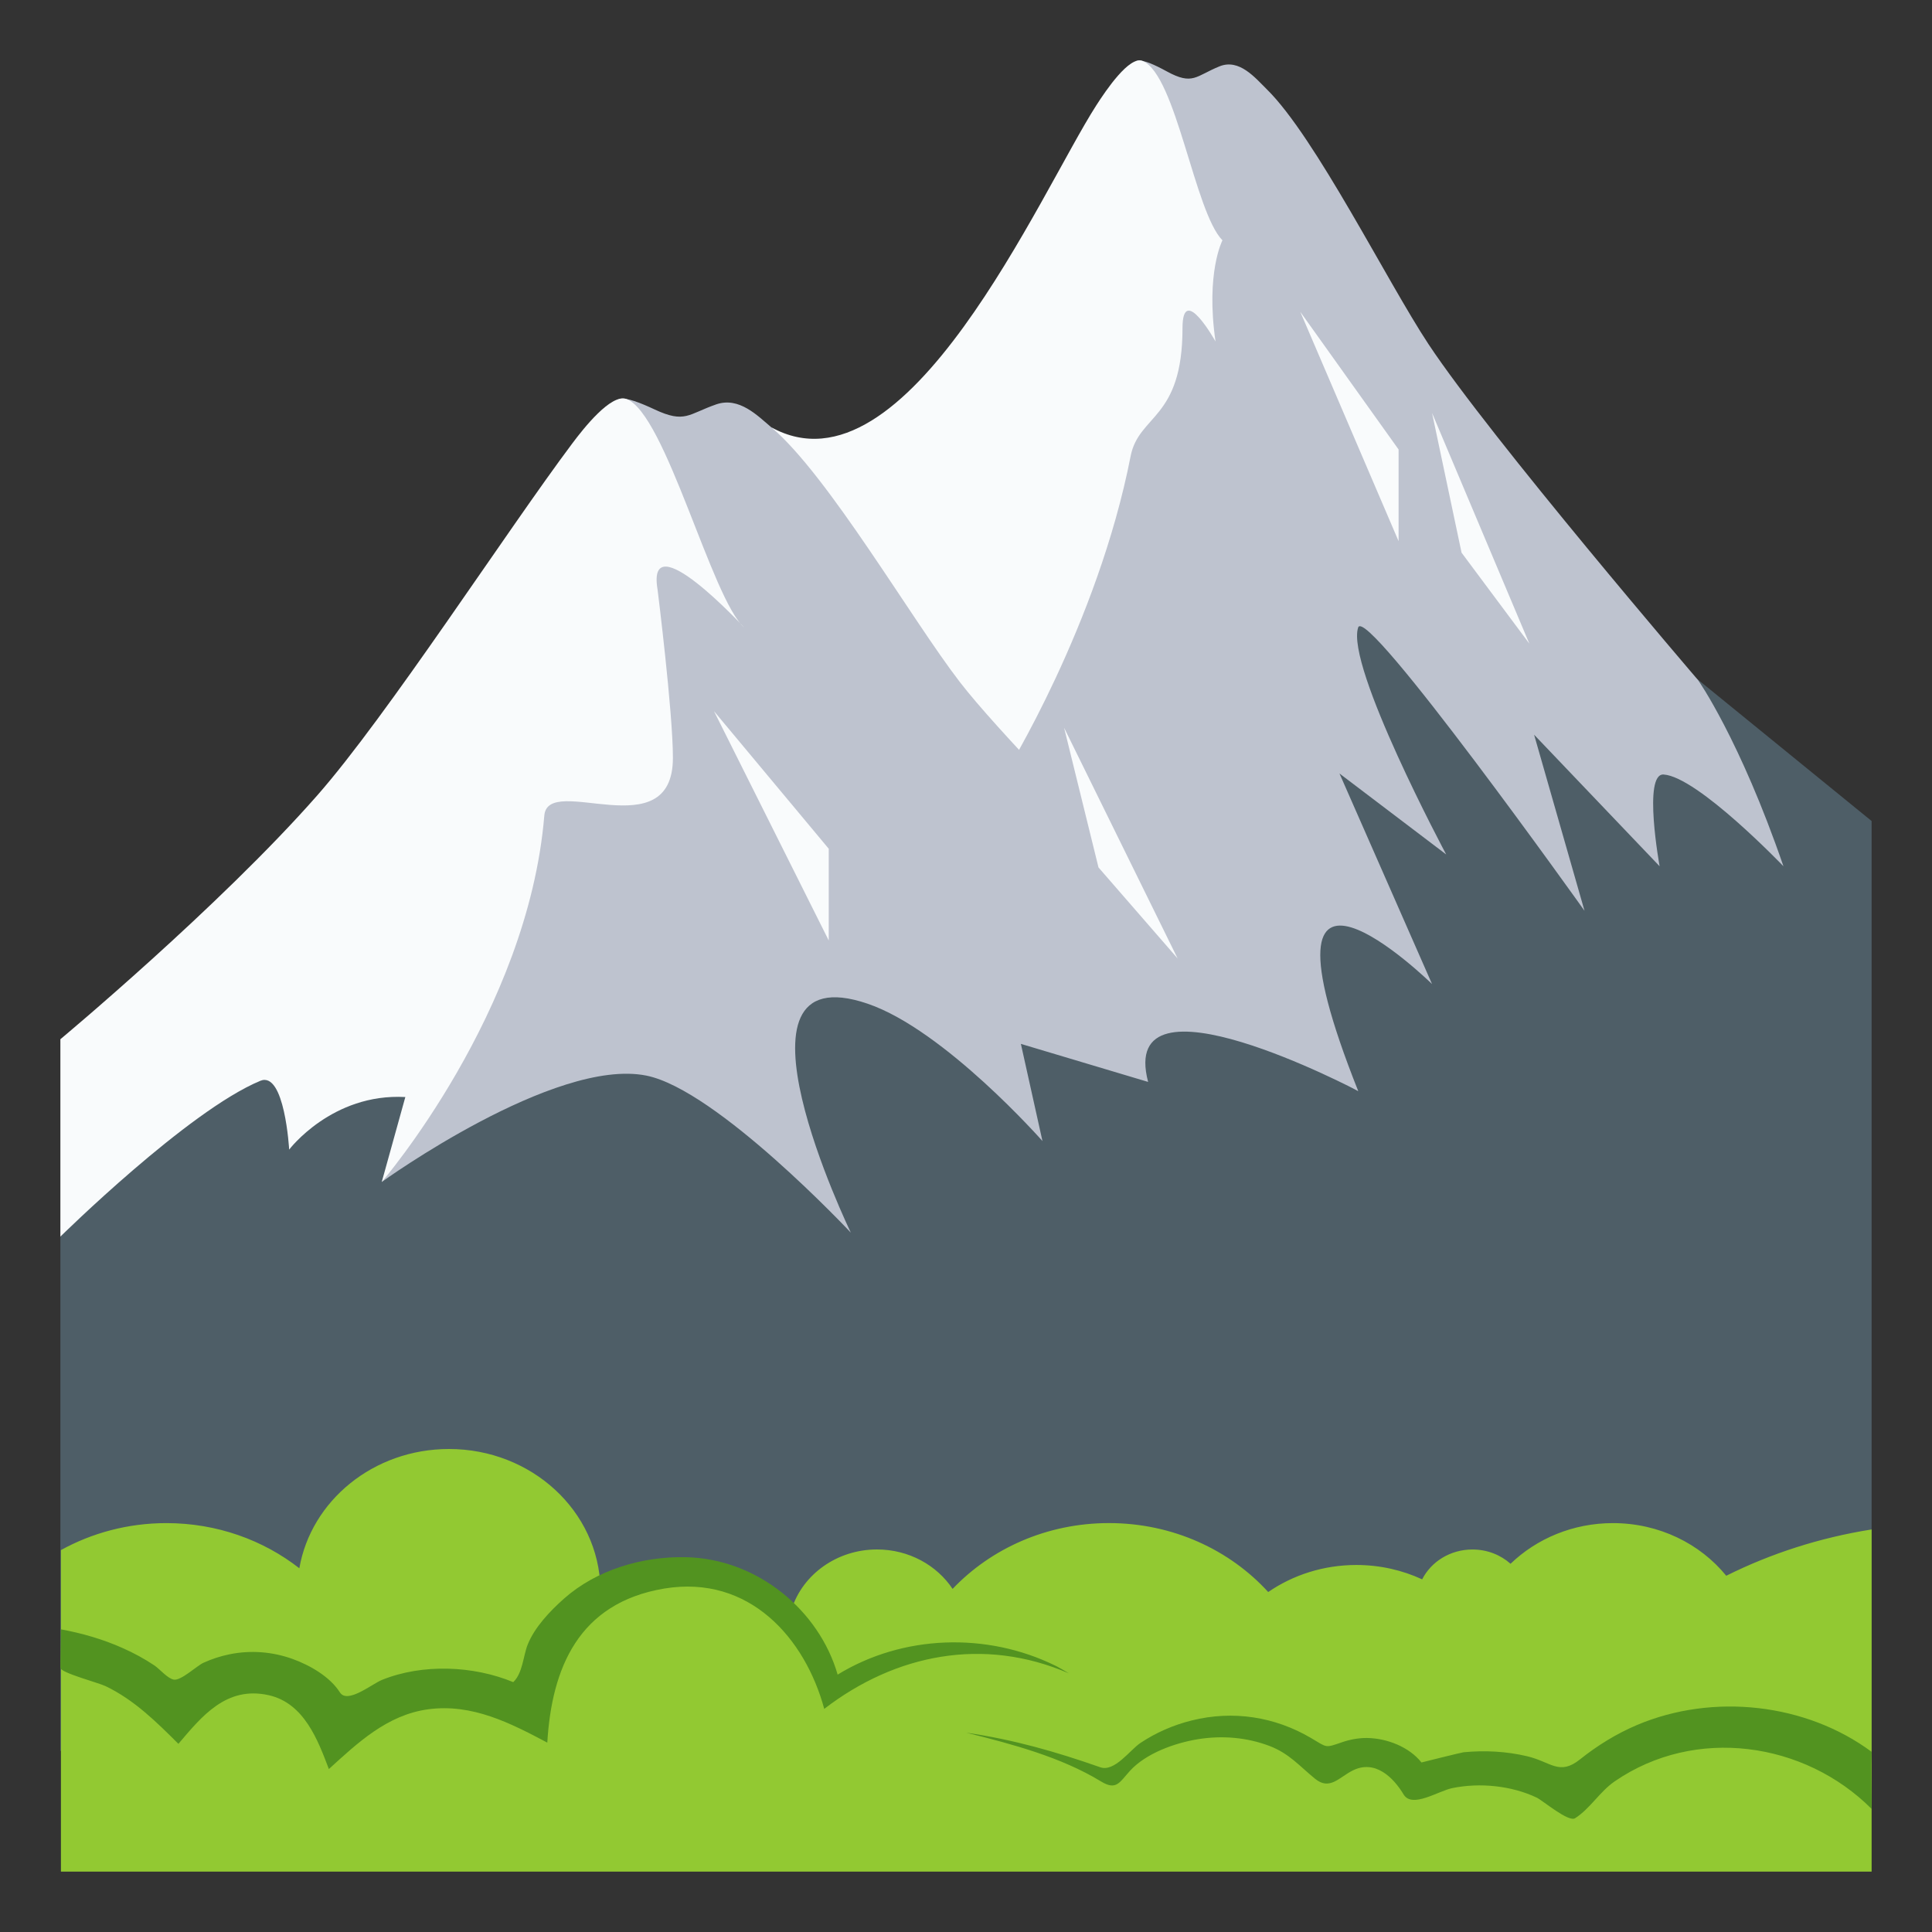 <?xml version="1.0" encoding="utf-8"?>
<!-- Generator: Adobe Illustrator 15.0.0, SVG Export Plug-In . SVG Version: 6.00 Build 0)  -->
<!DOCTYPE svg PUBLIC "-//W3C//DTD SVG 1.1//EN" "http://www.w3.org/Graphics/SVG/1.1/DTD/svg11.dtd">
<svg version="1.1" id="Layer_1" xmlns="http://www.w3.org/2000/svg" xmlns:xlink="http://www.w3.org/1999/xlink" x="0px" y="0px"
	 width="64px" height="64px" viewBox="0 0 64 64" enable-background="new 0 0 64 64" xml:space="preserve">
<rect x="0" y="0" width="64" height="64" fill="#333333" stroke="none"/>
<polygon fill="#4E5E67" points="20.62,20.089 45.561,13.812 62,27.198 62,58 2,58 2,40.965 "/>
<path fill="#BEC3CF" d="M34.795,18.439c0,0,2.412-16.301,2.857-16.422c0.203-0.057,0.604,0.132,0.998,0.347
	c0.867,0.474,0.955,0.155,1.752-0.168c0.652-0.26,1.176,0.38,1.564,0.763c1.609,1.58,3.99,6.378,5.357,8.445
	c2.053,3.103,8.928,11.125,8.928,11.125s1.381,1.956,2.828,6.167c0,0-2.84-2.966-3.969-3.039c-0.695-0.046-0.133,3.039-0.133,3.039
	l-4.158-4.358l1.67,5.833c0,0-7.24-10.161-7.498-9.385c-0.422,1.273,2.916,7.519,2.916,7.519l-3.535-2.682l3.066,6.975
	c0,0-6.32-6.183-2.445,3.545l-14.088-8.187L34.795,18.439z"/>
<path fill="#F9FBFC" d="M25.553,14.156c4.48,2.471,8.918-7.794,10.76-10.661c0.32-0.499,1.102-1.659,1.539-1.476
	c1.113,0.474,1.719,5.003,2.643,5.942c0,0-0.561,1.074-0.229,3.351c0,0-1.094-1.965-1.094-0.446c0,3.039-1.445,2.855-1.719,4.246
	c-1.09,5.587-4.15,10.511-4.15,10.511L25.553,14.156z"/>
<polygon fill="#F9FBFC" points="50.662,21.322 47.439,13.681 48.416,18.308 "/>
<polygon fill="#F9FBFC" points="46.33,17.927 46.33,14.89 43.074,10.33 "/>
<path fill="#BEC3CF" d="M17.184,29.638c0,0,2.814-16.301,3.334-16.423c0.236-0.057,0.705,0.133,1.164,0.347
	c1.012,0.474,1.115,0.155,2.045-0.167c0.76-0.261,1.371,0.379,1.826,0.762c1.877,1.58,4.654,6.379,6.25,8.445
	c2.395,3.103,13.191,13.541,13.191,13.541S37,31.921,38.033,35.84l-4.215-1.26l0.715,3.219c0,0-3.242-3.679-5.789-4.549
	c-5.061-1.729-0.559,7.583-0.559,7.583s-4.438-4.738-6.777-5.203c-3.039-0.606-8.762,3.524-8.762,3.524L17.184,29.638z"/>
<path fill="#F9FBFC" d="M2,34.426c0,0,5.268-4.39,8.504-8.071c2.313-2.628,6.301-8.795,8.451-11.662
	c0.373-0.499,1.285-1.659,1.795-1.476c1.299,0.474,2.828,6.637,3.908,7.576c0,0-3.262-3.536-2.875-1.26c0,0,0.508,4.051,0.508,5.569
	c0,3.039-4.141,0.486-4.26,1.916c-0.541,6.513-5.385,12.136-5.385,12.136l0.781-2.813c-2.43-0.135-3.848,1.741-3.848,1.741
	s-0.146-2.614-0.955-2.279C6.221,36.8,2,40.965,2,40.965V34.426z"/>
<polygon fill="#F9FBFC" points="39.01,31.75 35.25,24.108 36.389,28.735 "/>
<polygon fill="#F9FBFC" points="27.453,31.154 27.453,28.116 23.652,23.558 "/>
<path fill="#92C932" d="M62,50.665c-1.713,0.271-3.334,0.795-4.816,1.534c-0.863-1.06-2.223-1.744-3.754-1.744
	c-1.328,0-2.529,0.517-3.391,1.347c-0.328-0.292-0.771-0.473-1.262-0.473c-0.736,0-1.369,0.404-1.666,0.989
	c-0.658-0.304-1.396-0.476-2.178-0.476c-1.094,0-2.104,0.334-2.922,0.896c-1.273-1.396-3.162-2.284-5.275-2.284
	c-2.059,0-3.908,0.844-5.18,2.18c-0.521-0.782-1.447-1.306-2.504-1.306c-1.332,0-2.461,0.831-2.826,1.972
	c-0.902-0.896-2.18-1.458-3.596-1.458c-1.014,0-1.955,0.287-2.74,0.778C19.836,50.06,17.611,48,14.873,48
	c-2.498,0-4.568,1.711-4.957,3.951c-1.195-0.934-2.73-1.496-4.404-1.496c-1.275,0-2.469,0.328-3.494,0.894V62H62V50.665z"/>
<path fill="#529320" d="M62,58.032c-2.17-1.61-5.25-1.955-7.77-0.89c-0.684,0.29-1.316,0.681-1.887,1.137
	c-0.689,0.553-0.961,0.086-1.758-0.102c-0.682-0.162-1.406-0.199-2.104-0.131c-0.059,0.005-1.395,0.337-1.393,0.338
	c-0.406-0.512-1.135-0.802-1.805-0.811c-0.273-0.003-0.563,0.05-0.818,0.138c-0.584,0.201-0.49,0.184-1.039-0.139
	c-1.195-0.702-2.578-0.921-3.947-0.58c-0.609,0.15-1.188,0.404-1.701,0.746c-0.344,0.229-0.857,0.971-1.33,0.805
	c-1.48-0.519-2.873-0.917-4.441-1.146c1.512,0.376,3.137,0.806,4.463,1.614c0.51,0.312,0.611,0.036,0.961-0.349
	c0.527-0.578,1.473-0.921,2.25-1.048c0.801-0.13,1.621-0.063,2.375,0.224c0.654,0.25,0.992,0.667,1.51,1.088
	c0.48,0.39,0.787-0.043,1.234-0.271c0.754-0.384,1.363,0.233,1.697,0.79c0.283,0.467,1.146-0.117,1.613-0.212
	c0.914-0.187,1.961-0.081,2.797,0.316c0.205,0.1,1.051,0.822,1.27,0.682c0.502-0.321,0.811-0.876,1.313-1.222
	c2.668-1.835,6.287-1.313,8.51,0.914C62,59.323,61.98,58.524,62,58.032C59.814,56.411,62,58.032,62,58.032z M45.246,58.545
	C45.258,58.545,45.258,58.545,45.246,58.545C45.246,58.545,45.258,58.545,45.246,58.545C45.25,58.545,45.258,58.545,45.246,58.545z
	 M49.107,59.138C49.111,59.138,49.127,59.138,49.107,59.138C49.107,59.138,49.111,59.138,49.107,59.138z"/>
<path fill="#529320" d="M34.955,55.175c-2.273-1.116-5.055-1.021-7.207,0.299c-0.607-2.114-2.643-3.836-5.021-3.89
	c-1.463-0.032-2.967,0.42-4.043,1.372c-0.467,0.414-0.979,0.955-1.205,1.527c-0.148,0.373-0.164,0.945-0.477,1.24
	c-1.322-0.548-3.004-0.616-4.346-0.075c-0.342,0.139-1.146,0.806-1.396,0.415c-0.33-0.519-0.988-0.899-1.576-1.111
	c-0.666-0.238-1.385-0.294-2.082-0.151c-0.299,0.061-0.588,0.155-0.863,0.281c-0.221,0.101-0.74,0.597-0.98,0.558
	c-0.207-0.035-0.475-0.357-0.641-0.468c-0.334-0.224-0.689-0.416-1.059-0.58c-0.648-0.289-1.338-0.489-2.041-0.618
	C2.018,54.399,2,54.824,2,55.248c0,0.163,1.266,0.496,1.494,0.606c0.955,0.458,1.689,1.189,2.416,1.913
	c0.77-0.905,1.58-1.923,2.986-1.613c1.182,0.263,1.637,1.497,1.998,2.448c0.943-0.857,1.926-1.794,3.287-1.979
	c1.457-0.198,2.727,0.456,3.949,1.104c0.146-2.447,1.021-4.627,3.873-5.104c2.836-0.47,4.676,1.668,5.301,3.986
	c2.359-1.814,5.275-2.399,8.102-1.178c-0.158-0.097-0.32-0.192-0.486-0.275C35,55.198,35.012,55.203,34.955,55.175
	C32.652,54.044,35.111,55.252,34.955,55.175z"/>
</svg>
